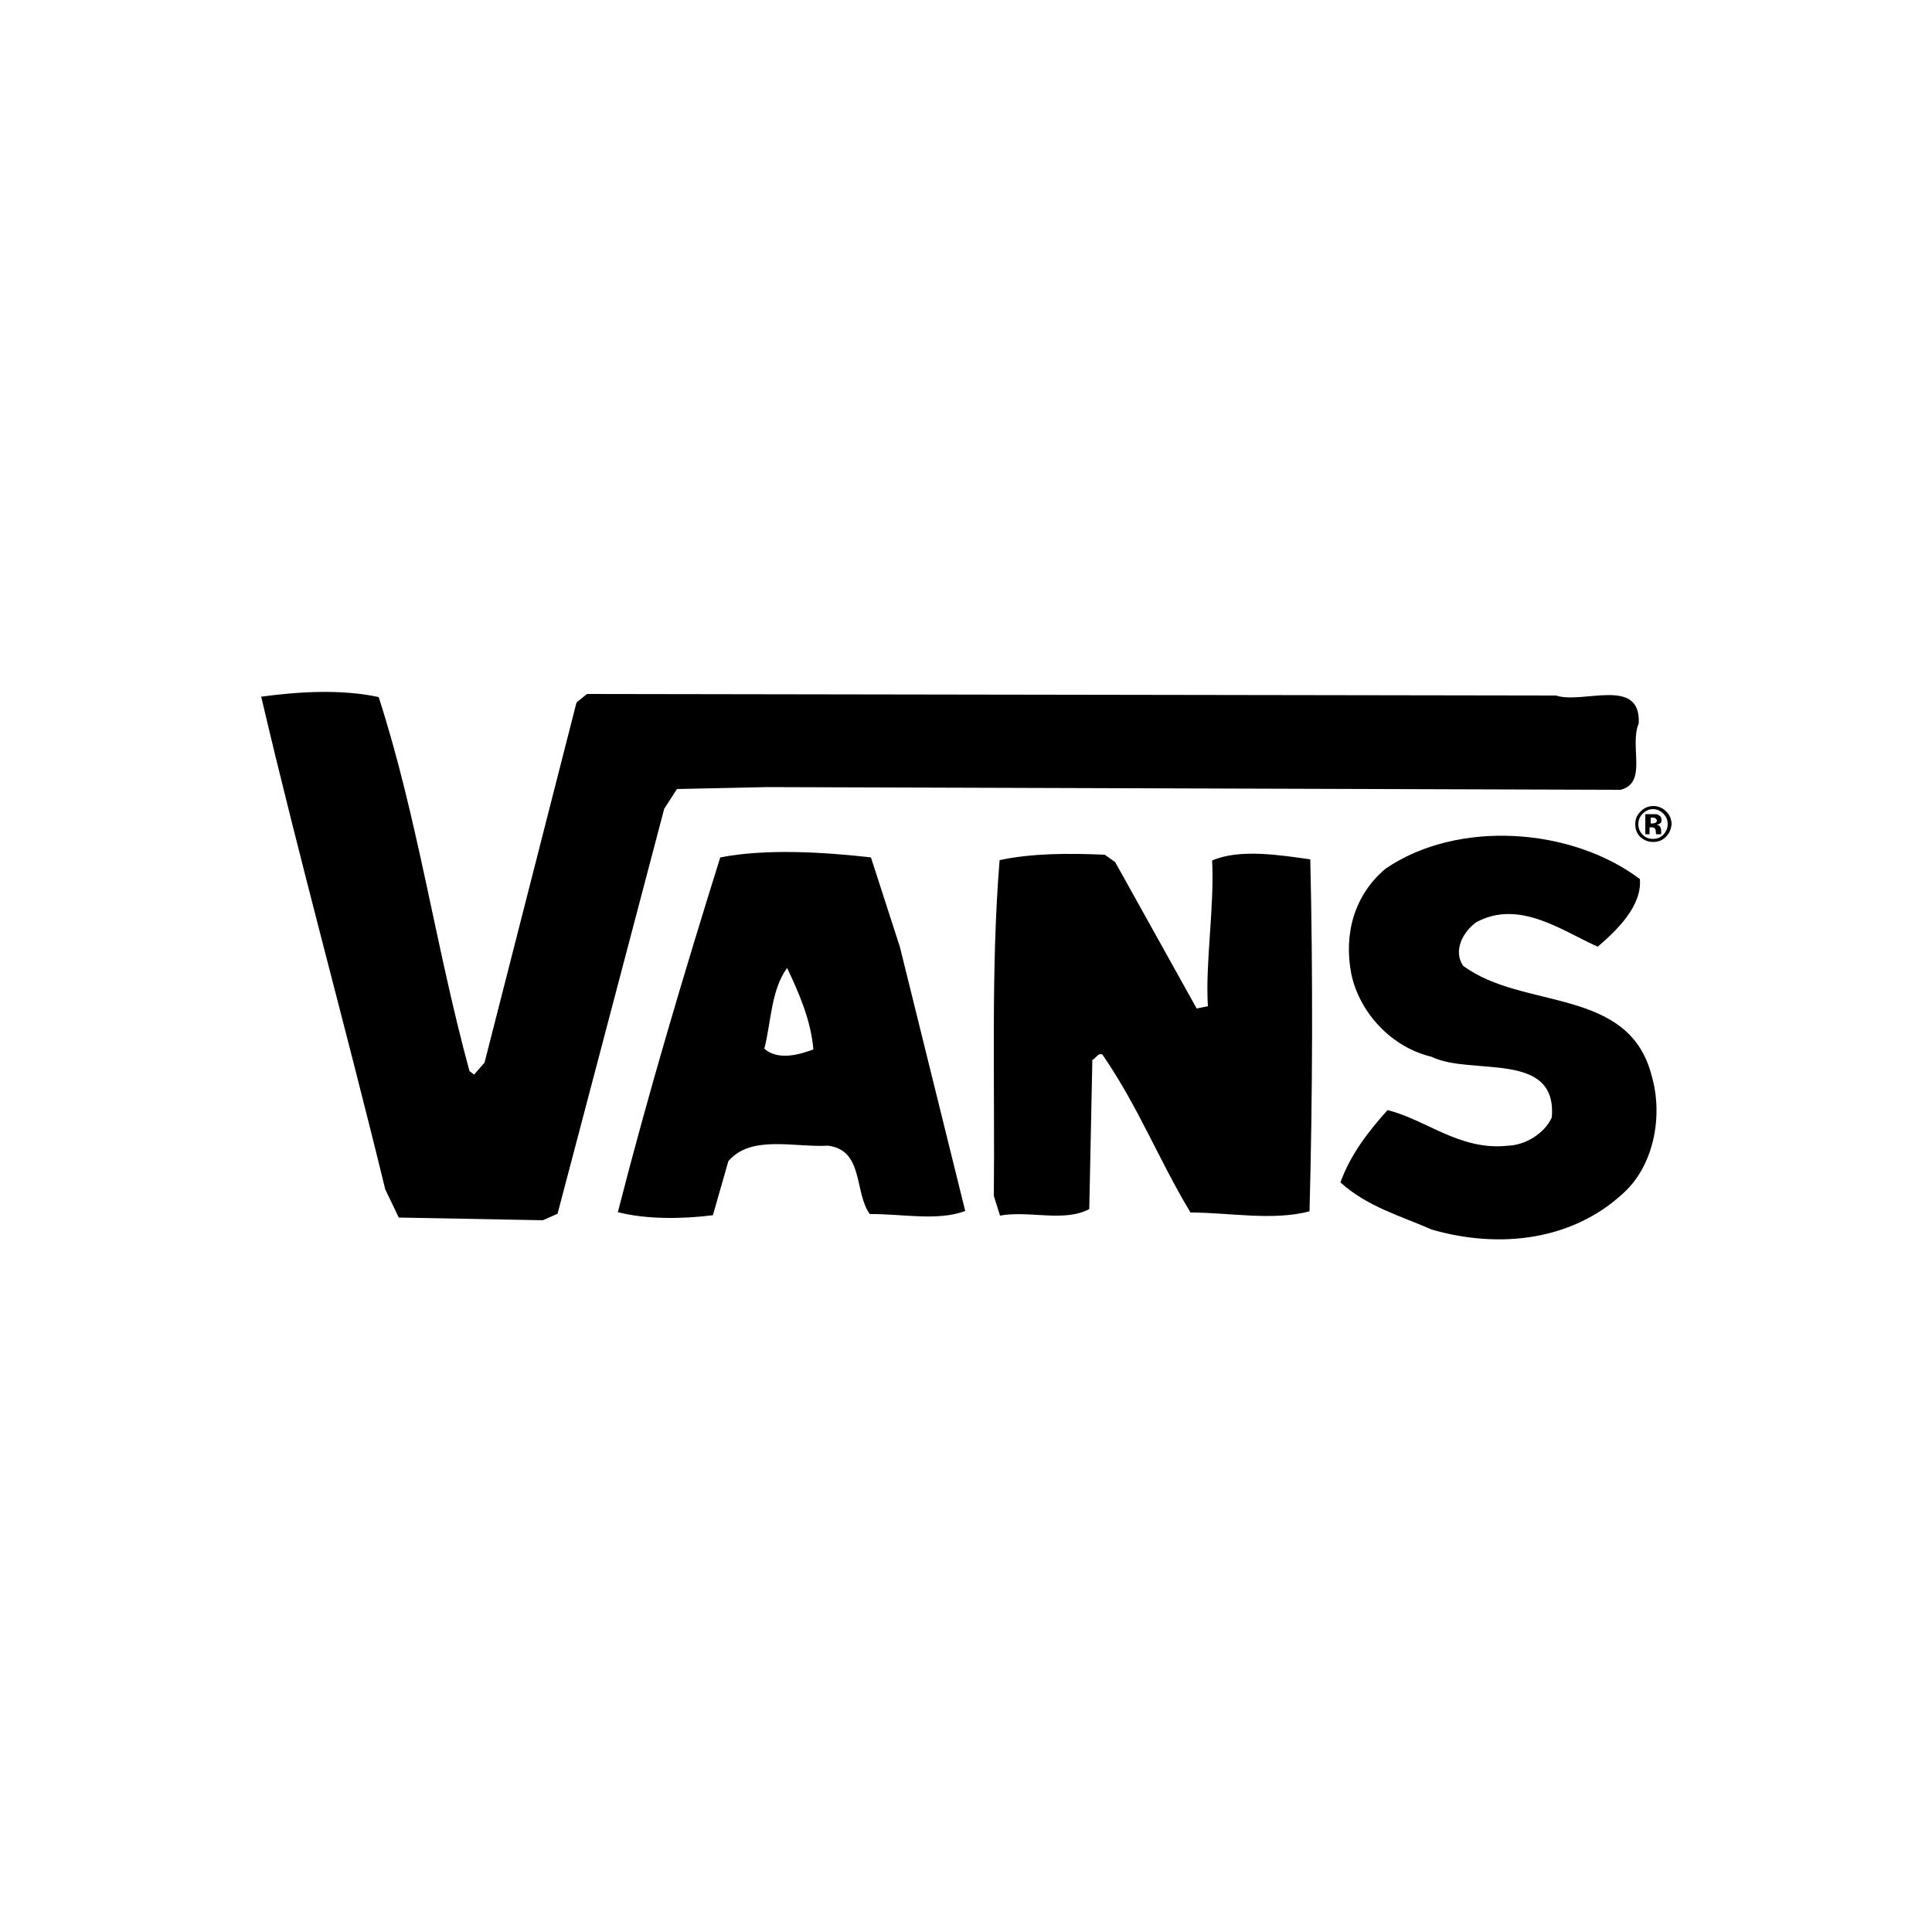 <?xml version="1.0" encoding="utf-8"?>
<!-- Generator: Adobe Illustrator 19.0.0, SVG Export Plug-In . SVG Version: 6.00 Build 0)  -->
<svg version="1.1" id="Layer_1" xmlns="http://www.w3.org/2000/svg" xmlns:xlink="http://www.w3.org/1999/xlink" x="0px" y="0px"
	 viewBox="0 0 500 500" style="enable-background:new 0 0 500 500;" xml:space="preserve">

<g id="XMLID_1_">
	<path id="XMLID_3_" class="st0" d="M424.1,187.2c-2.5,6,2.4,15.4-4.7,17.2l-220.8-0.7l-23.4,0.5l-3.3,5.1l-27.6,104.8l-3.8,1.7
		l-37.3-0.7l-3.5-7.3c-10.4-42.7-22.1-84.8-32.1-127.5c9.6-1.3,20.7-2,30.4,0.1c10.1,31.2,14.7,64.5,23.5,96.8l1.2,0.9l2.7-3.1
		l23.8-93.2l2.7-2.2l250.8,0.4C409.7,182.3,424.7,175,424.1,187.2"/>
	<path id="XMLID_4_" class="st0" d="M424.4,227.5c0.6,7-6.1,13.4-10.9,17.5c-9.1-4-20.3-12.4-31.5-6.3c-3.5,2.6-5.9,7.3-3.4,11.2
		c15.5,11.6,43.1,5.3,48.9,28.7c2.9,10.1,0.6,23-7.4,30.2c-12.9,12-31.6,14.6-49.6,9.4c-7.9-3.5-16.7-5.9-23.6-12.2
		c2.6-7.2,7.3-13.3,12.2-18.7c10.1,2.5,18.8,10.6,31.2,9.2c4.1-0.1,9.3-2.9,11.3-7.3c1.5-17.5-20.9-10.7-31.1-15.7
		C360,271,351.8,262,349.7,252c-2-10.5,0.9-20.5,8.9-27.2C377.2,212.1,406.6,214.1,424.4,227.5"/>
	<path id="XMLID_5_" class="st0" d="M339.1,222.4c0.7,30,0.6,61.2-0.2,91.1c-9.7,2.5-20.6,0.3-30.8,0.3c-8.3-13.8-13.3-27-22.8-40.9
		c-1.2-0.5-1.7,1.1-2.6,1.4l-0.8,38.6c-6.5,3.5-15.6,0.3-23.1,1.7l-1.6-5.1c0.3-28.3-0.8-59.2,1.5-86.9c8.4-1.8,17.8-1.8,27.2-1.4
		l2.7,1.9l21.1,37.9l2.9-0.6c-0.7-11.2,1.7-25.3,1.1-37.7C320.8,219.6,331.3,221.3,339.1,222.4"/>
	<path id="XMLID_8_" class="st0" d="M210.5,271.6c-0.6-7.4-3.7-14.6-6.8-21.1c-4.2,5.8-4.1,14-5.9,20.9
		C201.3,274.5,206.7,273,210.5,271.6 M232.9,245.1l16.9,68.3c-7.2,2.7-16.5,0.7-24.7,0.8c-4.1-5.7-1.5-16.5-10.8-17.7
		c-8.7,0.5-19.9-2.9-25.8,4l-4,14c-7.9,1-17.3,1.1-24.6-0.8c7.9-30.9,17-61.4,26.5-91.8c11.7-2.3,26.8-1.4,39,0L232.9,245.1z"/>
	<path id="XMLID_13_" class="st0" d="M428.3,211.7c-0.2-0.1-0.5-0.1-0.8-0.1h-0.3v1.5h0.5c0.3,0,0.6-0.1,0.8-0.2
		c0.2-0.1,0.3-0.4,0.3-0.6C428.7,212,428.5,211.8,428.3,211.7 M425.8,215.9v-5.2c0.3,0,0.8,0,1.4,0c0.6,0,1,0,1.1,0
		c0.4,0,0.8,0.1,1,0.3c0.5,0.2,0.7,0.7,0.7,1.2c0,0.4-0.1,0.8-0.4,0.9c-0.2,0.2-0.5,0.3-0.9,0.3c0.3,0.1,0.6,0.2,0.7,0.3
		c0.3,0.3,0.5,0.7,0.5,1.2l0,0.5c0,0.1,0,0.1,0,0.2l0,0.1l0,0.2l-1.3,0c0-0.1-0.1-0.4-0.1-0.7c0-0.3,0-0.5-0.1-0.6
		c-0.1-0.2-0.2-0.3-0.4-0.4c-0.1,0-0.3-0.1-0.5-0.1h-0.3l-0.3,0v1.8L425.8,215.9z M425.1,210.6c-0.7,0.7-1.1,1.6-1.1,2.7
		c0,1.1,0.4,2,1.1,2.7c0.8,0.8,1.6,1.1,2.7,1.1c1.1,0,2-0.4,2.7-1.1c0.7-0.8,1.1-1.7,1.1-2.7c0-1.1-0.4-2-1.1-2.7
		c-0.8-0.8-1.7-1.2-2.7-1.2C426.8,209.4,425.9,209.8,425.1,210.6 M431.1,216.6c-0.9,0.9-2,1.3-3.3,1.3c-1.3,0-2.4-0.5-3.3-1.3
		c-0.9-0.9-1.3-2-1.3-3.3c0-1.4,0.5-2.5,1.5-3.4c0.9-0.9,2-1.3,3.2-1.3c1.3,0,2.4,0.5,3.3,1.4c0.9,0.9,1.4,2,1.4,3.3
		C432.5,214.6,432,215.7,431.1,216.6"/>
</g>
</svg>

